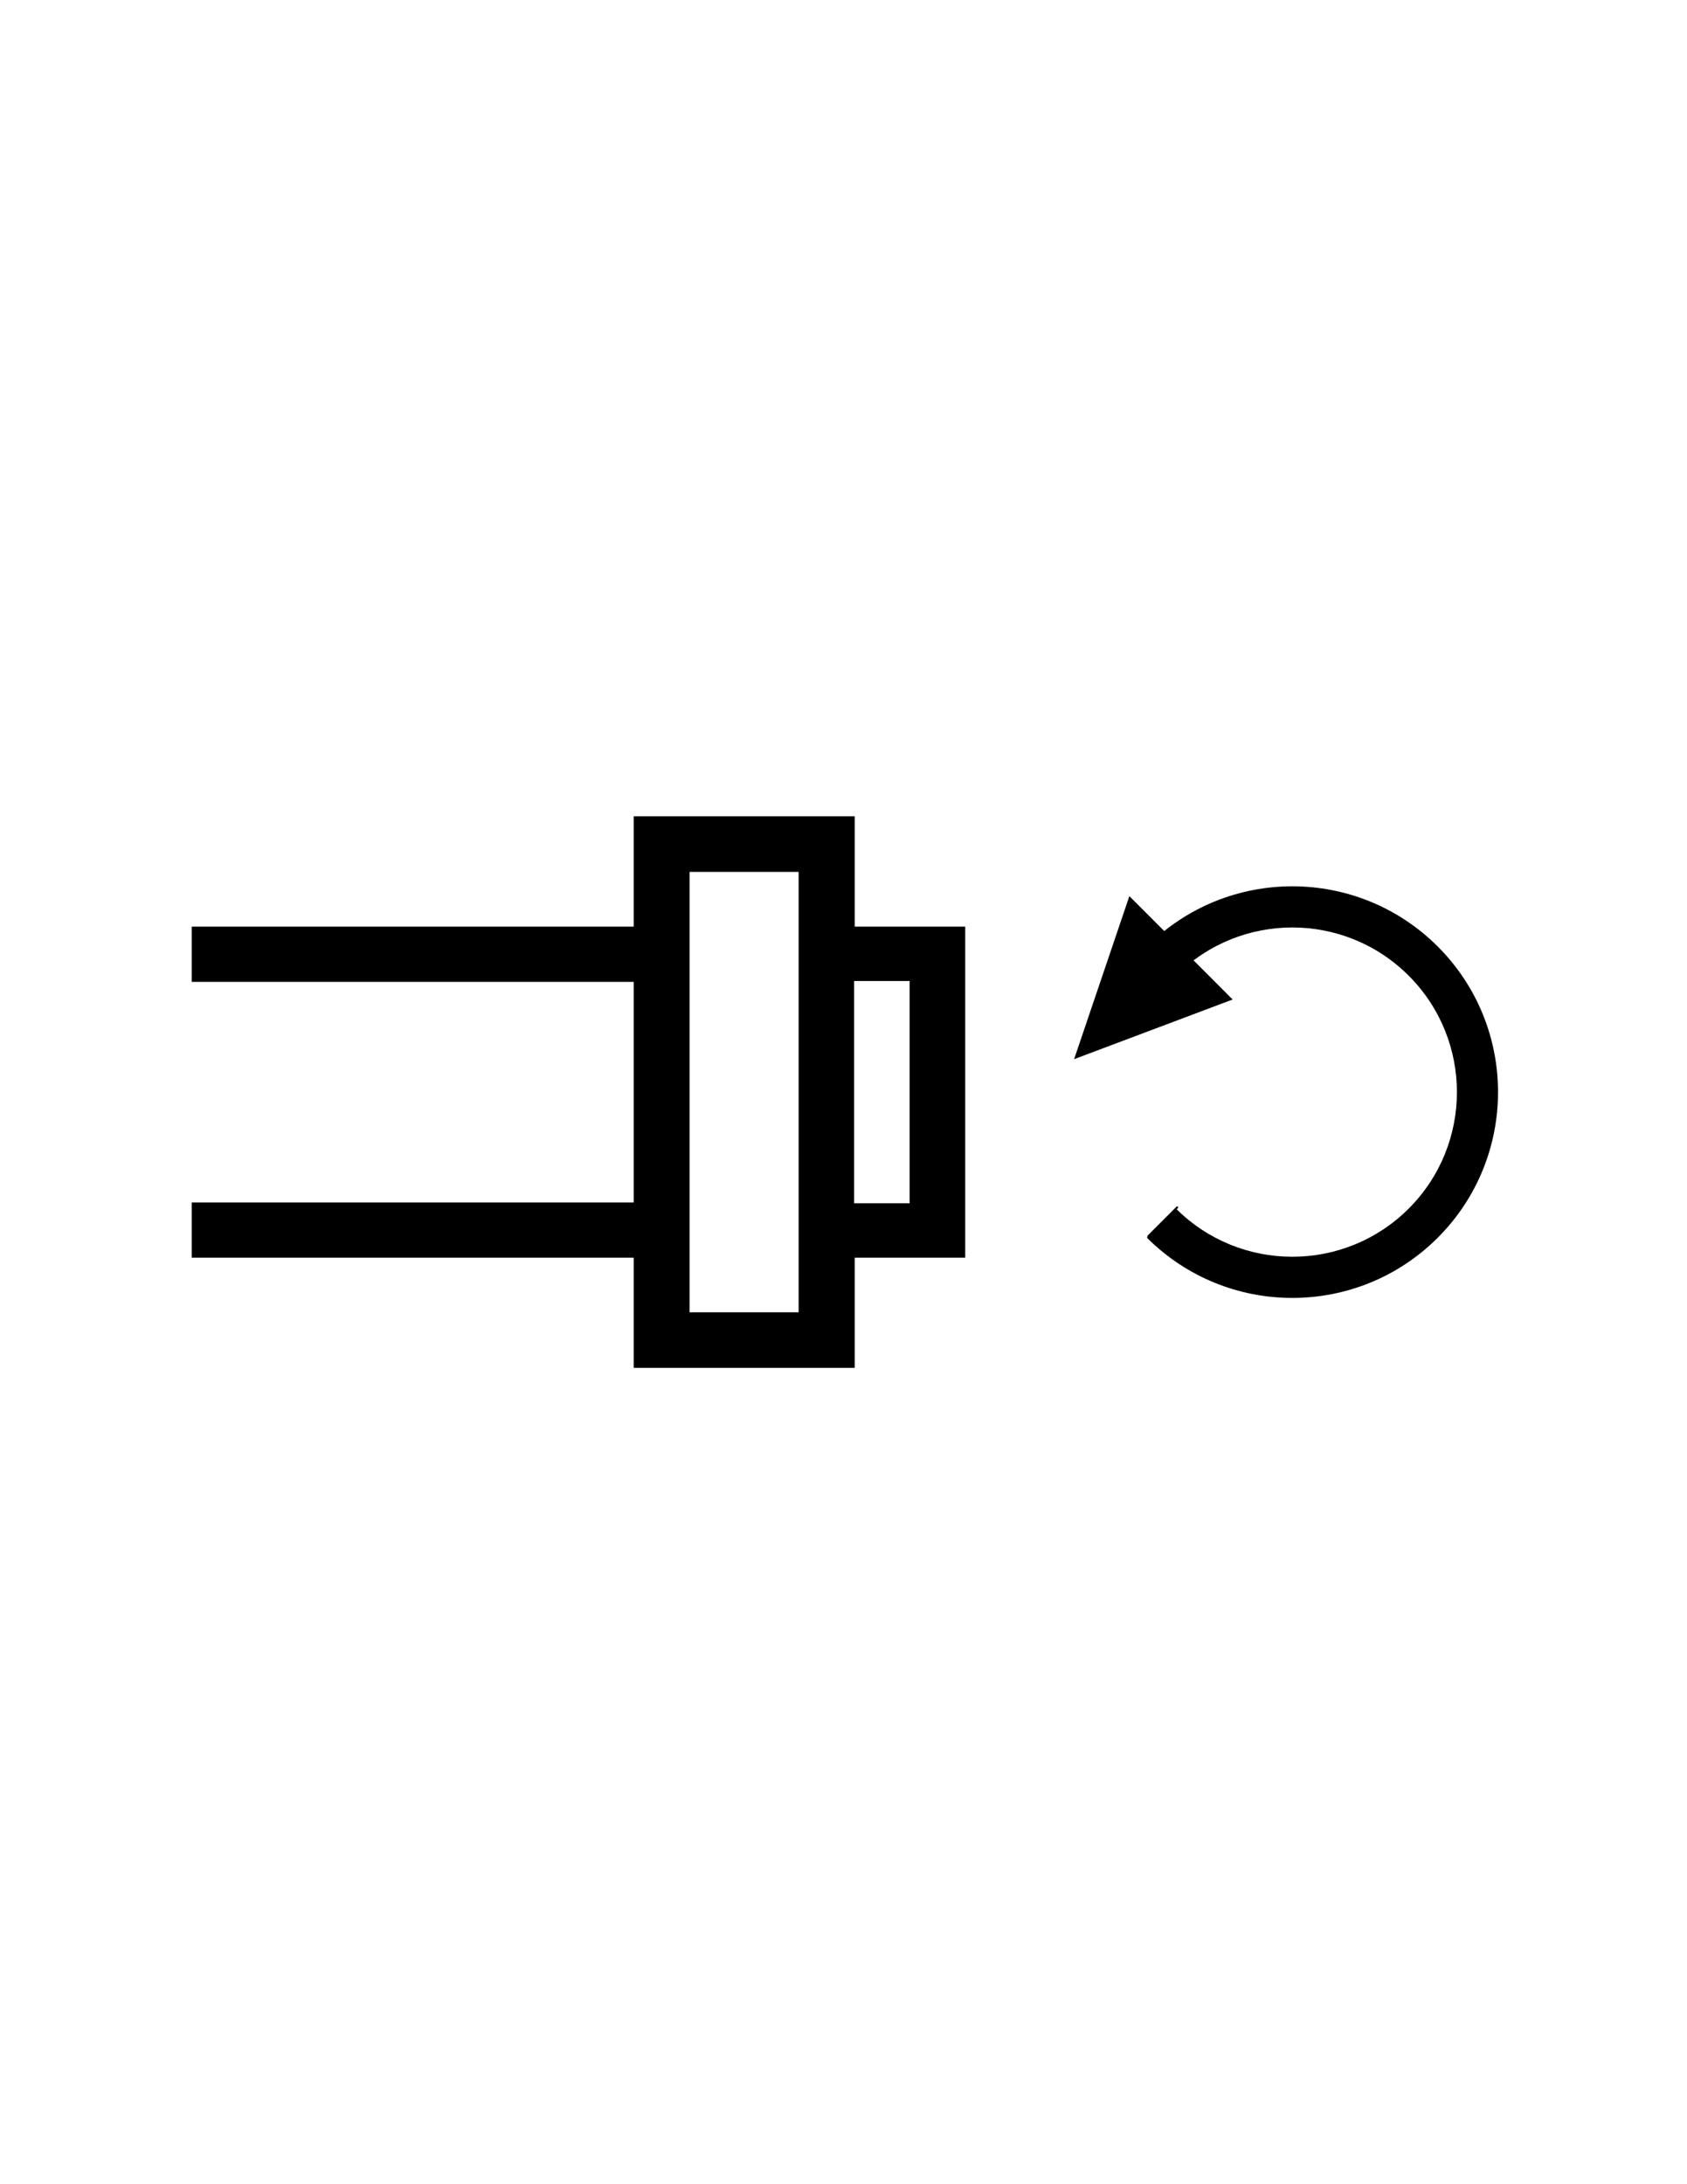 <?xml version="1.0" encoding="UTF-8" standalone="no"?>
<!-- Generator: Adobe Illustrator 16.0.1, SVG Export Plug-In . SVG Version: 6.00 Build 0)  -->

<svg
   xmlns:dc="http://purl.org/dc/elements/1.1/"
   xmlns:cc="http://creativecommons.org/ns#"
   xmlns:rdf="http://www.w3.org/1999/02/22-rdf-syntax-ns#"
   xmlns:svg="http://www.w3.org/2000/svg"
   xmlns="http://www.w3.org/2000/svg"
   xmlns:sodipodi="http://sodipodi.sourceforge.net/DTD/sodipodi-0.dtd"
   xmlns:inkscape="http://www.inkscape.org/namespaces/inkscape"
   version="1.0"
   id="_x31_"
   x="0px"
   y="0px"
   width="612px"
   height="792px"
   viewBox="0 0 612 792"
   enable-background="new 0 0 612 792"
   xml:space="preserve"
   inkscape:version="0.48.2 r9819"
   sodipodi:docname="7073.svg"><defs
   id="defs26" /><sodipodi:namedview
   pagecolor="#ffffff"
   bordercolor="#666666"
   borderopacity="1"
   objecttolerance="10"
   gridtolerance="10"
   guidetolerance="10"
   inkscape:pageopacity="0"
   inkscape:pageshadow="2"
   inkscape:window-width="1920"
   inkscape:window-height="1073"
   id="namedview24"
   showgrid="false"
   showguides="true"
   inkscape:guide-bbox="true"
   inkscape:zoom="1.6856283"
   inkscape:cx="144.492"
   inkscape:cy="361.68799"
   inkscape:window-x="0"
   inkscape:window-y="0"
   inkscape:window-maximized="1"
   inkscape:current-layer="_x31_" />
<g
   id="LWPOLYLINE"
   style="stroke:none;fill:#000000;fill-opacity:1">
	
		<path
   style="fill:#000000;stroke:none;stroke-width:0.709;stroke-linecap:round;stroke-linejoin:round;stroke-miterlimit:10;fill-opacity:1"
   d="M 229.906 296 L 229.906 336 L 69.562 336 L 69.562 356.031 L 229.906 356.031 L 229.906 436.031 L 69.562 436.031 L 69.562 456.031 L 229.906 456.031 L 229.906 496 L 310.062 496 L 310.062 456.031 L 350.156 456.031 L 350.156 336 L 310.062 336 L 310.062 296 L 229.906 296 z M 250.156 316.156 L 289.719 316.156 L 289.719 475.844 L 250.156 475.844 L 250.156 316.156 z M 309.844 355.719 L 330 355.719 L 330 436.312 L 309.844 436.312 L 309.844 355.719 z "
   id="polygon4" />
</g>
<g
   id="LWPOLYLINE_1_">
	
		
</g>
<g
   id="LWPOLYLINE_2_">
	
		
</g>
<g
   id="ARC">
	
		
</g>
<g
   id="ARC_1_"
   style="stroke:none;fill:#000000;fill-opacity:1">
	
		<path
   stroke-miterlimit="10"
   d="m 426.61,438.243 c 23.322,23.285 61.109,23.285 84.432,0 23.32,-23.321 23.32,-61.127 0,-84.45 -23.322,-23.321 -61.109,-23.321 -84.432,0 l -10.567,-10.55 c 29.151,-29.151 76.414,-29.151 105.565,0 29.115,29.135 29.115,76.379 0,105.531 -29.151,29.152 -76.414,29.152 -105.565,0"
   id="path16"
   inkscape:connector-curvature="0"
   style="fill:#000000;stroke:none;stroke-width:0.709;stroke-linecap:round;stroke-linejoin:round;stroke-miterlimit:10;fill-opacity:1"
   sodipodi:nodetypes="cccccccc" />
</g>
<g
   id="LWPOLYLINE_3_"
   style="stroke:none;fill:#000000;fill-opacity:1">
	
		<path
   style="fill:#000000;stroke:none;stroke-width:0.709;stroke-linecap:round;stroke-linejoin:round;stroke-miterlimit:10;fill-opacity:1"
   d="m 440.312,355.561 6.851,6.869 -57.503,21.628 20.042,-59.106 z"
   id="polygon19" />
</g>
<g
   id="LINE">
	
		<path
   style="fill:none;stroke:#000000;stroke-width:0.709;stroke-linecap:round;stroke-linejoin:round;stroke-miterlimit:10"
   d="m 427.048,437.806 -10.459,10.459"
   id="line22" />
</g>
</svg>